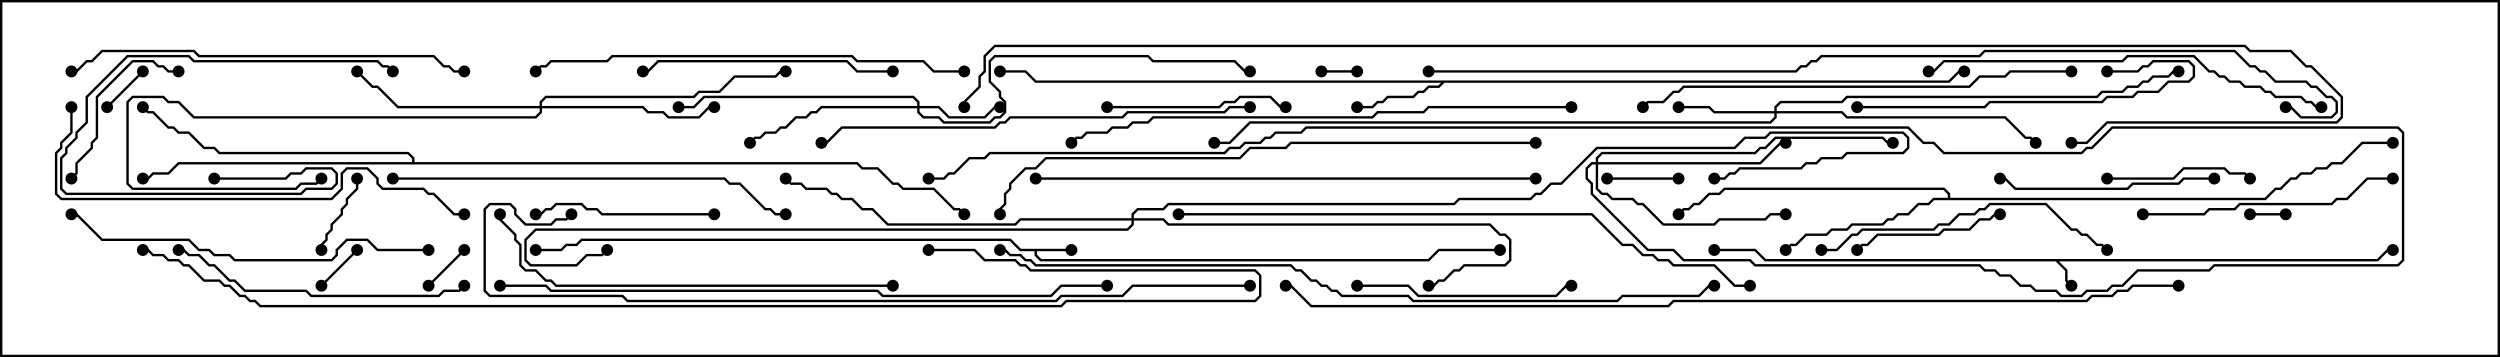<svg version="1.1" width="105" height="15" xmlns="http://www.w3.org/2000/svg"><path d="M99.836,10.879L100.265,10.45L100.5,10.45L100.5,10.55L100.306,10.55L99.878,10.979L86.478,10.979L86.836,11.336L86.836,11.765L87.035,11.965L86.965,12.035L86.736,11.806L86.736,11.378L86.336,10.979L74.122,10.979L73.694,10.55L72,10.55L72,10.45L73.735,10.45L74.164,10.879z" stroke="none"/><path d="M45,10.45L45,10.55L43.55,10.55L43.55,10.694L43.735,10.879L59.979,10.879L60.408,10.45L63,10.45L63,10.55L60.449,10.55L60.021,10.979L43.694,10.979L43.45,10.735L43.45,10.55L42.836,10.55L42.408,10.121L24.449,10.121L24.235,10.336L23.806,10.336L23.592,10.55L22.5,10.55L22.5,10.45L23.551,10.45L23.765,10.236L24.194,10.236L24.408,10.021L42.449,10.021L42.878,10.45z" stroke="none"/><path d="M81.836,3.379L82.265,2.95L82.5,2.95L82.5,3.05L82.306,3.05L81.878,3.479L60.664,3.479L60.449,3.693L60.021,3.693L59.806,3.907L59.592,3.907L59.378,4.121L58.306,4.121L58.092,4.336L57.878,4.336L57.664,4.55L57,4.55L57,4.45L57.622,4.45L57.836,4.236L58.051,4.236L58.265,4.021L59.336,4.021L59.551,3.807L59.765,3.807L59.979,3.593L60.408,3.593L60.522,3.479L43.479,3.479L43.051,3.05L42,3.05L42,2.95L43.092,2.95L43.521,3.379z" stroke="none"/><path d="M81.807,8.307L81.807,8.164L81.622,7.979L72.449,7.979L72.235,8.193L71.806,8.193L71.378,8.621L71.164,8.621L70.949,8.836L70.735,8.836L70.535,9.035L70.465,8.965L70.694,8.736L70.908,8.736L71.122,8.521L71.336,8.521L71.765,8.093L72.194,8.093L72.408,7.879L81.664,7.879L81.907,8.122L81.907,8.307L95.122,8.307L95.551,7.879L95.765,7.879L96.194,7.45L96.408,7.45L96.622,7.236L97.051,7.236L97.265,7.021L97.694,7.021L97.908,6.807L98.336,6.807L99.194,5.95L100.5,5.95L100.5,6.05L99.235,6.05L98.378,6.907L97.949,6.907L97.735,7.121L97.306,7.121L97.092,7.336L96.664,7.336L96.449,7.55L96.235,7.55L95.806,7.979L95.592,7.979L95.164,8.407L81.235,8.407L81.021,8.621L80.592,8.621L80.164,9.05L79.735,9.05L79.521,9.264L79.306,9.264L79.092,9.479L77.806,9.479L77.592,9.693L76.949,9.693L76.735,9.907L75.878,9.907L75.449,10.336L75.235,10.336L75.035,10.535L74.965,10.465L75.194,10.236L75.408,10.236L75.836,9.807L76.694,9.807L76.908,9.593L77.551,9.593L77.765,9.379L79.051,9.379L79.265,9.164L79.479,9.164L79.694,8.95L80.122,8.95L80.551,8.521L80.979,8.521L81.194,8.307z" stroke="none"/><path d="M17.307,6.807L17.307,6.664L17.122,6.479L9.194,6.479L8.979,6.264L8.551,6.264L7.908,5.621L7.479,5.621L7.265,5.407L7.051,5.407L6.408,4.764L6.194,4.764L5.965,4.535L6.035,4.465L6.235,4.664L6.449,4.664L7.092,5.307L7.306,5.307L7.521,5.521L7.949,5.521L8.592,6.164L9.021,6.164L9.235,6.379L17.164,6.379L17.407,6.622L17.407,6.807L36.021,6.807L36.235,7.021L36.878,7.021L37.521,7.664L37.735,7.664L37.949,7.879L39.235,7.879L40.092,8.736L40.306,8.736L40.535,8.965L40.465,9.035L40.265,8.836L40.051,8.836L39.194,7.979L37.908,7.979L37.694,7.764L37.479,7.764L36.836,7.121L36.194,7.121L35.979,6.907L7.521,6.907L7.092,7.336L6.449,7.336L6.235,7.55L6,7.55L6,7.45L6.194,7.45L6.408,7.236L7.051,7.236L7.479,6.807z" stroke="none"/><path d="M38.521,4.45L38.521,4.306L38.336,4.121L29.592,4.121L29.164,4.55L28.5,4.55L28.5,4.45L29.122,4.45L29.551,4.021L38.378,4.021L38.621,4.265L38.621,4.45L39.449,4.45L39.878,4.879L41.336,4.879L41.765,4.45L42,4.45L42,4.55L41.806,4.55L41.378,4.979L39.836,4.979L39.408,4.55L38.621,4.55L38.621,4.694L38.806,4.879L39.449,4.879L39.664,5.093L41.551,5.093L41.765,4.879L41.979,4.879L42.164,4.694L42.164,4.306L41.95,4.092L41.95,3.878L41.521,3.449L41.521,2.551L41.765,2.307L48.235,2.307L48.449,2.521L51.878,2.521L52.306,2.95L52.5,2.95L52.5,3.05L52.265,3.05L51.836,2.621L48.408,2.621L48.194,2.407L41.806,2.407L41.621,2.592L41.621,3.408L42.05,3.836L42.05,4.051L42.264,4.265L42.264,4.735L42.021,4.979L41.806,4.979L41.592,5.193L39.622,5.193L39.408,4.979L38.765,4.979L38.521,4.735L38.521,4.55L34.521,4.55L34.306,4.764L34.092,4.764L33.878,4.979L33.449,4.979L33.021,5.407L32.806,5.407L32.592,5.621L32.164,5.621L31.949,5.836L31.735,5.836L31.535,6.035L31.465,5.965L31.694,5.736L31.908,5.736L32.122,5.521L32.551,5.521L32.765,5.307L32.979,5.307L33.408,4.879L33.836,4.879L34.051,4.664L34.265,4.664L34.479,4.45z" stroke="none"/><path d="M74.521,4.664L74.521,4.479L74.765,4.236L77.336,4.236L77.551,4.021L88.051,4.021L88.265,3.807L89.122,3.807L89.336,3.593L89.765,3.593L89.979,3.379L90.194,3.379L90.408,3.164L91.051,3.164L91.265,2.95L91.5,2.95L91.5,3.05L91.306,3.05L91.092,3.264L90.449,3.264L90.235,3.479L90.021,3.479L89.806,3.693L89.378,3.693L89.164,3.907L88.306,3.907L88.092,4.121L77.592,4.121L77.378,4.336L74.806,4.336L74.621,4.521L74.621,4.664L77.378,4.664L77.592,4.879L84.235,4.879L85.092,5.736L85.306,5.736L85.535,5.965L85.465,6.035L85.265,5.836L85.051,5.836L84.194,4.979L77.551,4.979L77.336,4.764L74.621,4.764L74.621,4.949L74.378,5.193L52.521,5.193L51.664,6.05L51,6.05L51,5.95L51.622,5.95L52.479,5.093L74.336,5.093L74.521,4.908L74.521,4.764L71.979,4.764L71.765,4.55L70.5,4.55L70.5,4.45L71.806,4.45L72.021,4.664z" stroke="none"/><path d="M22.664,4.45L22.664,4.265L22.908,4.021L29.122,4.021L29.336,3.807L30.194,3.807L30.836,3.164L32.551,3.164L32.765,2.95L33,2.95L33,3.05L32.806,3.05L32.592,3.264L30.878,3.264L30.235,3.907L29.378,3.907L29.164,4.121L22.949,4.121L22.764,4.306L22.764,4.45L27.021,4.45L27.235,4.664L27.878,4.664L28.092,4.879L29.336,4.879L29.765,4.45L30,4.45L30,4.55L29.806,4.55L29.378,4.979L28.051,4.979L27.836,4.764L27.194,4.764L26.979,4.55L22.764,4.55L22.764,4.735L22.521,4.979L8.122,4.979L7.479,4.336L7.051,4.336L6.836,4.121L5.592,4.121L5.407,4.306L5.407,7.694L5.592,7.879L12.408,7.879L12.622,7.664L13.265,7.664L13.465,7.465L13.535,7.535L13.306,7.764L12.664,7.764L12.449,7.979L5.551,7.979L5.307,7.735L5.307,4.265L5.551,4.021L6.878,4.021L7.092,4.236L7.521,4.236L8.164,4.879L22.479,4.879L22.664,4.694L22.664,4.55L16.694,4.55L15.836,3.693L15.622,3.693L14.965,3.035L15.035,2.965L15.664,3.593L15.878,3.593L16.735,4.45z" stroke="none"/><path d="M67.021,6.807L67.021,6.622L67.265,6.379L73.694,6.379L73.908,6.164L74.122,6.164L74.551,5.736L79.092,5.736L79.306,5.95L79.5,5.95L79.5,6.05L79.265,6.05L79.051,5.836L74.592,5.836L74.164,6.264L73.949,6.264L73.735,6.479L67.306,6.479L67.121,6.664L67.121,6.807L73.908,6.807L74.765,5.95L75,5.95L75,6.05L74.806,6.05L73.949,6.907L67.121,6.907L67.121,7.908L67.306,8.093L67.521,8.093L67.735,8.307L68.592,8.307L68.806,8.521L69.021,8.521L69.878,9.379L71.979,9.379L72.194,9.164L74.122,9.164L74.336,8.95L75,8.95L75,9.05L74.378,9.05L74.164,9.264L72.235,9.264L72.021,9.479L69.836,9.479L68.979,8.621L68.765,8.621L68.551,8.407L67.694,8.407L67.479,8.193L67.265,8.193L67.021,7.949L67.021,6.907L66.878,6.907L66.693,7.092L66.693,7.479L66.907,7.694L66.907,8.122L69.235,10.45L70.306,10.45L70.735,10.879L73.521,10.879L73.735,11.093L83.164,11.093L83.378,11.307L83.806,11.307L84.021,11.521L84.449,11.521L84.878,11.95L85.306,11.95L85.521,12.164L86.378,12.164L86.592,12.379L87.408,12.379L87.622,12.164L88.479,12.164L88.694,11.95L89.122,11.95L89.765,11.307L92.765,11.307L92.979,11.093L100.694,11.093L100.879,10.908L100.879,5.592L100.694,5.407L88.735,5.407L87.878,6.264L87.664,6.264L87.449,6.479L81.622,6.479L81.194,6.05L80.765,6.05L80.122,5.407L54.878,5.407L54.664,5.621L53.592,5.621L53.378,5.836L53.164,5.836L52.949,6.05L52.306,6.05L52.092,6.264L51.664,6.264L51.449,6.479L41.592,6.479L41.378,6.693L40.735,6.693L40.092,7.336L39.878,7.336L39.664,7.55L39,7.55L39,7.45L39.622,7.45L39.836,7.236L40.051,7.236L40.694,6.593L41.336,6.593L41.551,6.379L51.408,6.379L51.622,6.164L52.051,6.164L52.265,5.95L52.908,5.95L53.122,5.736L53.336,5.736L53.551,5.521L54.622,5.521L54.836,5.307L80.164,5.307L80.806,5.95L81.235,5.95L81.664,6.379L87.408,6.379L87.622,6.164L87.836,6.164L88.694,5.307L100.735,5.307L100.979,5.551L100.979,10.949L100.735,11.193L93.021,11.193L92.806,11.407L89.806,11.407L89.164,12.05L88.735,12.05L88.521,12.264L87.664,12.264L87.449,12.479L86.551,12.479L86.336,12.264L85.479,12.264L85.265,12.05L84.836,12.05L84.408,11.621L83.979,11.621L83.765,11.407L83.336,11.407L83.122,11.193L73.694,11.193L73.479,10.979L70.694,10.979L70.265,10.55L69.194,10.55L66.807,8.164L66.807,7.735L66.593,7.521L66.593,7.051L66.836,6.807z" stroke="none"/><path d="M47.521,9.164L47.521,8.979L47.765,8.736L48.836,8.736L49.051,8.521L61.051,8.521L61.265,8.307L64.265,8.307L64.479,8.093L64.694,8.093L65.122,7.664L65.551,7.664L67.051,6.164L72.836,6.164L73.265,5.736L74.122,5.736L74.336,5.521L79.949,5.521L80.193,5.765L80.193,6.235L79.949,6.479L77.592,6.479L77.378,6.693L76.521,6.693L76.306,6.907L75.878,6.907L75.664,7.121L73.092,7.121L72.878,7.336L72.664,7.336L72.449,7.55L72,7.55L72,7.45L72.408,7.45L72.622,7.236L72.836,7.236L73.051,7.021L75.622,7.021L75.836,6.807L76.265,6.807L76.479,6.593L77.336,6.593L77.551,6.379L79.908,6.379L80.093,6.194L80.093,5.806L79.908,5.621L74.378,5.621L74.164,5.836L73.306,5.836L72.878,6.264L67.092,6.264L65.592,7.764L65.164,7.764L64.735,8.193L64.521,8.193L64.306,8.407L61.306,8.407L61.092,8.621L49.092,8.621L48.878,8.836L47.806,8.836L47.621,9.021L47.621,9.164L48.878,9.164L49.092,9.379L62.592,9.379L63.021,9.807L63.235,9.807L63.479,10.051L63.479,10.949L63.235,11.193L61.521,11.193L61.306,11.407L61.092,11.407L60.664,11.836L60.449,11.836L60.235,12.05L60,12.05L60,11.95L60.194,11.95L60.408,11.736L60.622,11.736L61.051,11.307L61.265,11.307L61.479,11.093L63.194,11.093L63.379,10.908L63.379,10.092L63.194,9.907L62.979,9.907L62.551,9.479L49.051,9.479L48.836,9.264L47.621,9.264L47.621,9.449L47.378,9.693L22.521,9.693L22.121,10.092L22.121,10.908L22.306,11.093L24.194,11.093L24.622,10.664L25.265,10.664L25.465,10.465L25.535,10.535L25.306,10.764L24.664,10.764L24.235,11.193L22.265,11.193L22.021,10.949L22.021,10.051L22.479,9.593L47.336,9.593L47.521,9.408L47.521,9.264L42.878,9.264L42.664,9.479L37.265,9.479L36.622,8.836L36.194,8.836L35.765,8.407L35.336,8.407L35.122,8.193L34.908,8.193L34.694,7.979L33.836,7.979L33.622,7.764L33.194,7.764L32.965,7.535L33.035,7.465L33.235,7.664L33.664,7.664L33.878,7.879L34.735,7.879L34.949,8.093L35.164,8.093L35.378,8.307L35.806,8.307L36.235,8.736L36.664,8.736L37.306,9.379L42.622,9.379L42.836,9.164z" stroke="none"/><path d="M94.5,9.05L94.5,8.95L96,8.95L96,9.05z" stroke="none"/><path d="M55.5,3.05L55.5,2.95L57,2.95L57,3.05z" stroke="none"/><path d="M13.535,12.035L13.465,11.965L14.965,10.465L15.035,10.535z" stroke="none"/><path d="M5.965,2.965L6.035,3.035L4.535,4.535L4.465,4.465z" stroke="none"/><path d="M18.035,12.035L17.965,11.965L19.465,10.465L19.535,10.535z" stroke="none"/><path d="M70.5,7.45L70.5,7.55L67.5,7.55L67.5,7.45z" stroke="none"/><path d="M13.55,10.5L13.45,10.5L13.45,10.265L13.664,10.051L13.664,9.836L13.879,9.622L13.879,9.408L14.307,8.979L14.307,8.765L14.521,8.551L14.521,8.336L14.95,7.908L14.95,7.5L15.05,7.5L15.05,7.949L14.621,8.378L14.621,8.592L14.407,8.806L14.407,9.021L13.979,9.449L13.979,9.664L13.764,9.878L13.764,10.092L13.55,10.306z" stroke="none"/><path d="M88.5,7.55L88.5,7.45L91.265,7.45L91.694,7.021L93.449,7.021L93.664,7.236L94.306,7.236L94.535,7.465L94.465,7.535L94.265,7.336L93.622,7.336L93.408,7.121L91.735,7.121L91.306,7.55z" stroke="none"/><path d="M84,8.95L84,9.05L83.806,9.05L83.592,9.264L83.164,9.264L82.735,9.693L81.664,9.693L81.449,9.907L78.878,9.907L78.449,10.336L78.235,10.336L78.035,10.535L77.965,10.465L78.194,10.236L78.408,10.236L78.836,9.807L81.408,9.807L81.622,9.593L82.694,9.593L83.122,9.164L83.551,9.164L83.765,8.95z" stroke="none"/><path d="M7.5,2.95L7.5,3.05L7.051,3.05L6.836,2.836L6.622,2.836L6.408,2.621L5.592,2.621L4.121,4.092L4.121,5.806L3.907,6.021L3.907,6.235L3.264,6.878L3.264,7.306L3.035,7.535L2.965,7.465L3.164,7.265L3.164,6.836L3.807,6.194L3.807,5.979L4.021,5.765L4.021,4.051L5.551,2.521L6.449,2.521L6.664,2.736L6.878,2.736L7.092,2.95z" stroke="none"/><path d="M46.5,4.55L46.5,4.45L51.194,4.45L51.408,4.236L51.836,4.236L52.051,4.021L53.378,4.021L53.806,4.45L54,4.45L54,4.55L53.765,4.55L53.336,4.121L52.092,4.121L51.878,4.336L51.449,4.336L51.235,4.55z" stroke="none"/><path d="M30,8.95L30,9.05L25.265,9.05L25.051,8.836L24.622,8.836L24.408,8.621L23.378,8.621L23.164,8.836L22.949,8.836L22.735,9.05L22.5,9.05L22.5,8.95L22.694,8.95L22.908,8.736L23.122,8.736L23.336,8.521L24.449,8.521L24.664,8.736L25.092,8.736L25.306,8.95z" stroke="none"/><path d="M9,7.55L9,7.45L11.979,7.45L12.194,7.236L12.622,7.236L12.836,7.021L13.949,7.021L14.193,7.265L14.193,7.735L13.949,7.979L12.878,7.979L12.664,8.193L2.765,8.193L2.521,7.949L2.521,6.622L2.736,6.408L2.736,6.194L3.164,5.765L3.164,5.551L3.593,5.122L3.593,4.051L5.336,2.307L7.949,2.307L8.164,2.521L15.878,2.521L16.092,2.736L16.306,2.736L16.535,2.965L16.465,3.035L16.265,2.836L16.051,2.836L15.836,2.621L8.122,2.621L7.908,2.407L5.378,2.407L3.693,4.092L3.693,5.164L3.264,5.592L3.264,5.806L2.836,6.235L2.836,6.449L2.621,6.664L2.621,7.908L2.806,8.093L12.622,8.093L12.836,7.879L13.908,7.879L14.093,7.694L14.093,7.306L13.908,7.121L12.878,7.121L12.664,7.336L12.235,7.336L12.021,7.55z" stroke="none"/><path d="M57,12.05L57,11.95L59.164,11.95L59.592,12.379L65.336,12.379L65.765,11.95L66,11.95L66,12.05L65.806,12.05L65.378,12.479L59.551,12.479L59.122,12.05z" stroke="none"/><path d="M93,7.45L93,7.55L91.735,7.55L91.521,7.764L89.592,7.764L89.378,7.979L84.622,7.979L84.194,7.55L84,7.55L84,7.45L84.235,7.45L84.664,7.879L89.336,7.879L89.551,7.664L91.479,7.664L91.694,7.45z" stroke="none"/><path d="M37.5,2.95L37.5,3.05L35.979,3.05L35.551,2.621L27.664,2.621L27.235,3.05L27,3.05L27,2.95L27.194,2.95L27.622,2.521L35.592,2.521L36.021,2.95z" stroke="none"/><path d="M88.5,3.05L88.5,2.95L89.765,2.95L89.979,2.736L90.194,2.736L90.408,2.521L91.949,2.521L92.193,2.765L92.193,3.235L91.949,3.479L91.092,3.479L90.664,3.907L89.806,3.907L89.592,4.121L88.521,4.121L88.306,4.336L83.592,4.336L83.378,4.55L78,4.55L78,4.45L83.336,4.45L83.551,4.236L88.265,4.236L88.479,4.021L89.551,4.021L89.765,3.807L90.622,3.807L91.051,3.379L91.908,3.379L92.093,3.194L92.093,2.806L91.908,2.621L90.449,2.621L90.235,2.836L90.021,2.836L89.806,3.05z" stroke="none"/><path d="M90,9.05L90,8.95L92.551,8.95L92.765,8.736L93.836,8.736L94.051,8.521L97.908,8.521L98.122,8.307L98.551,8.307L99.408,7.45L100.5,7.45L100.5,7.55L99.449,7.55L98.592,8.407L98.164,8.407L97.949,8.621L94.092,8.621L93.878,8.836L92.806,8.836L92.592,9.05z" stroke="none"/><path d="M76.5,10.55L76.5,10.45L77.122,10.45L77.765,9.807L77.979,9.807L78.194,9.593L81.194,9.593L81.408,9.379L81.836,9.379L82.265,8.95L82.908,8.95L83.122,8.736L83.336,8.736L83.551,8.521L85.949,8.521L87.021,9.593L87.235,9.593L87.449,9.807L87.664,9.807L88.092,10.236L88.306,10.236L88.535,10.465L88.465,10.535L88.265,10.336L88.051,10.336L87.622,9.907L87.408,9.907L87.194,9.693L86.979,9.693L85.908,8.621L83.592,8.621L83.378,8.836L83.164,8.836L82.949,9.05L82.306,9.05L81.878,9.479L81.449,9.479L81.235,9.693L78.235,9.693L78.021,9.907L77.806,9.907L77.164,10.55z" stroke="none"/><path d="M7.5,10.55L7.5,10.45L7.735,10.45L7.949,10.664L8.378,10.664L8.806,11.093L9.021,11.093L9.664,11.736L9.878,11.736L10.306,12.164L12.878,12.164L13.092,12.379L18.408,12.379L18.622,12.164L19.265,12.164L19.465,11.965L19.535,12.035L19.306,12.264L18.664,12.264L18.449,12.479L13.051,12.479L12.836,12.264L10.265,12.264L9.836,11.836L9.622,11.836L8.979,11.193L8.765,11.193L8.336,10.764L7.908,10.764L7.694,10.55z" stroke="none"/><path d="M18,10.45L18,10.55L15.836,10.55L15.408,10.121L14.592,10.121L14.193,10.521L14.193,10.735L13.949,10.979L9.836,10.979L9.622,10.764L8.979,10.764L8.765,10.55L8.336,10.55L7.908,10.121L4.265,10.121L3.194,9.05L3,9.05L3,8.95L3.235,8.95L4.306,10.021L7.949,10.021L8.378,10.45L8.806,10.45L9.021,10.664L9.664,10.664L9.878,10.879L13.908,10.879L14.093,10.694L14.093,10.479L14.551,10.021L15.449,10.021L15.878,10.45z" stroke="none"/><path d="M19.5,2.95L19.5,3.05L19.051,3.05L18.836,2.836L18.622,2.836L18.194,2.407L8.336,2.407L8.122,2.193L4.306,2.193L3.878,2.621L3.664,2.621L3.235,3.05L3,3.05L3,2.95L3.194,2.95L3.622,2.521L3.836,2.521L4.265,2.093L8.164,2.093L8.378,2.307L18.235,2.307L18.664,2.736L18.878,2.736L19.092,2.95z" stroke="none"/><path d="M81,3.05L81,2.95L81.194,2.95L81.622,2.521L89.122,2.521L89.336,2.307L92.164,2.307L92.806,2.95L93.021,2.95L93.235,3.164L93.449,3.164L93.664,3.379L94.092,3.379L94.306,3.593L94.949,3.593L95.164,3.807L95.378,3.807L95.592,4.021L96.664,4.021L96.878,4.236L97.092,4.236L97.306,4.45L97.5,4.45L97.5,4.55L97.265,4.55L97.051,4.336L96.836,4.336L96.622,4.121L95.551,4.121L95.336,3.907L95.122,3.907L94.908,3.693L94.265,3.693L94.051,3.479L93.622,3.479L93.408,3.264L93.194,3.264L92.979,3.05L92.765,3.05L92.122,2.407L89.378,2.407L89.164,2.621L81.664,2.621L81.235,3.05z" stroke="none"/><path d="M16.5,7.55L16.5,7.45L30.449,7.45L30.664,7.664L31.092,7.664L32.164,8.736L32.378,8.736L32.592,8.95L33,8.95L33,9.05L32.551,9.05L32.336,8.836L32.122,8.836L31.051,7.764L30.622,7.764L30.408,7.55z" stroke="none"/><path d="M37.5,11.95L37.5,12.05L23.336,12.05L23.122,11.836L22.908,11.836L22.479,11.407L22.051,11.407L21.807,11.164L21.807,10.306L21.593,10.092L21.593,9.878L20.95,9.235L20.95,9L21.05,9L21.05,9.194L21.693,9.836L21.693,10.051L21.907,10.265L21.907,11.122L22.092,11.307L22.521,11.307L22.949,11.736L23.164,11.736L23.378,11.95z" stroke="none"/><path d="M2.95,4.5L3.05,4.5L3.05,5.592L2.621,6.021L2.621,6.235L2.407,6.449L2.407,8.122L2.592,8.307L13.908,8.307L14.307,7.908L14.307,7.265L14.551,7.021L15.449,7.021L15.907,7.479L15.907,7.694L16.092,7.879L17.806,7.879L18.021,8.093L18.235,8.093L19.092,8.95L19.5,8.95L19.5,9.05L19.051,9.05L18.194,8.193L17.979,8.193L17.765,7.979L16.051,7.979L15.807,7.735L15.807,7.521L15.408,7.121L14.592,7.121L14.407,7.306L14.407,7.949L13.949,8.407L2.551,8.407L2.307,8.164L2.307,6.408L2.521,6.194L2.521,5.979L2.95,5.551z" stroke="none"/><path d="M40.5,2.95L40.5,3.05L39.194,3.05L38.765,2.621L35.979,2.621L35.765,2.407L25.735,2.407L25.521,2.621L23.164,2.621L22.949,2.836L22.735,2.836L22.535,3.035L22.465,2.965L22.694,2.736L22.908,2.736L23.122,2.521L25.479,2.521L25.694,2.307L35.806,2.307L36.021,2.521L38.806,2.521L39.235,2.95z" stroke="none"/><path d="M52.5,4.45L52.5,4.55L51.664,4.55L51.449,4.764L47.378,4.764L47.164,4.979L42.449,4.979L42.235,5.193L42.021,5.193L41.806,5.407L35.378,5.407L34.735,6.05L34.5,6.05L34.5,5.95L34.694,5.95L35.336,5.307L41.765,5.307L41.979,5.093L42.194,5.093L42.408,4.879L47.122,4.879L47.336,4.664L51.408,4.664L51.622,4.45z" stroke="none"/><path d="M87,2.95L87,3.05L84.449,3.05L84.235,3.264L83.164,3.264L82.735,3.693L70.735,3.693L70.521,3.907L70.306,3.907L69.878,4.336L69.235,4.336L69.035,4.535L68.965,4.465L69.194,4.236L69.836,4.236L70.265,3.807L70.479,3.807L70.694,3.593L82.694,3.593L83.122,3.164L84.194,3.164L84.408,2.95z" stroke="none"/><path d="M43.5,7.55L43.5,7.45L64.5,7.45L64.5,7.55z" stroke="none"/><path d="M66,4.45L66,4.55L60.021,4.55L59.806,4.764L57.878,4.764L57.664,4.979L48.449,4.979L48.235,5.193L47.592,5.193L47.378,5.407L46.735,5.407L46.521,5.621L45.664,5.621L45.449,5.836L45.235,5.836L45.035,6.035L44.965,5.965L45.194,5.736L45.408,5.736L45.622,5.521L46.479,5.521L46.694,5.307L47.336,5.307L47.551,5.093L48.194,5.093L48.408,4.879L57.622,4.879L57.836,4.664L59.765,4.664L59.979,4.45z" stroke="none"/><path d="M64.5,5.95L64.5,6.05L54.235,6.05L54.021,6.264L52.521,6.264L52.092,6.693L43.949,6.693L43.521,7.121L43.092,7.121L42.479,7.735L42.479,7.949L42.264,8.164L42.264,8.592L42.05,8.806L42.05,9L41.95,9L41.95,8.765L42.164,8.551L42.164,8.122L42.379,7.908L42.379,7.694L43.051,7.021L43.479,7.021L43.908,6.593L52.051,6.593L52.479,6.164L53.979,6.164L54.194,5.95z" stroke="none"/><path d="M49.5,9.05L49.5,8.95L66.878,8.95L68.164,10.236L68.592,10.236L69.021,10.664L69.449,10.664L69.664,10.879L70.092,10.879L70.306,11.093L72.021,11.093L72.878,11.95L73.5,11.95L73.5,12.05L72.836,12.05L71.979,11.193L70.265,11.193L70.051,10.979L69.622,10.979L69.408,10.764L68.979,10.764L68.551,10.336L68.122,10.336L66.836,9.05z" stroke="none"/><path d="M21,12.05L21,11.95L22.949,11.95L23.164,12.164L36.878,12.164L37.092,12.379L44.122,12.379L44.551,11.95L46.5,11.95L46.5,12.05L44.592,12.05L44.164,12.479L37.051,12.479L36.836,12.264L23.122,12.264L22.908,12.05z" stroke="none"/><path d="M52.5,11.95L52.5,12.05L47.592,12.05L47.164,12.479L44.592,12.479L44.378,12.693L26.336,12.693L26.122,12.479L20.551,12.479L20.307,12.235L20.307,8.765L20.551,8.521L21.449,8.521L21.693,8.765L21.693,8.979L22.092,9.379L23.122,9.379L23.336,9.164L23.765,9.164L23.965,8.965L24.035,9.035L23.806,9.264L23.378,9.264L23.164,9.479L22.051,9.479L21.593,9.021L21.593,8.806L21.408,8.621L20.592,8.621L20.407,8.806L20.407,12.194L20.592,12.379L26.164,12.379L26.378,12.593L44.336,12.593L44.551,12.379L47.122,12.379L47.551,11.95z" stroke="none"/><path d="M42,10.55L42,10.45L42.235,10.45L42.449,10.664L42.878,10.664L43.092,10.879L43.306,10.879L43.521,11.093L54.235,11.093L54.449,11.307L54.664,11.307L55.092,11.736L55.306,11.736L55.521,11.95L55.735,11.95L55.949,12.164L56.164,12.164L56.378,12.379L59.164,12.379L59.378,12.593L67.908,12.593L68.122,12.379L71.336,12.379L71.765,11.95L72,11.95L72,12.05L71.806,12.05L71.378,12.479L68.164,12.479L67.949,12.693L59.336,12.693L59.122,12.479L56.336,12.479L56.122,12.264L55.908,12.264L55.694,12.05L55.479,12.05L55.265,11.836L55.051,11.836L54.622,11.407L54.408,11.407L54.194,11.193L43.479,11.193L43.265,10.979L43.051,10.979L42.836,10.764L42.408,10.764L42.194,10.55z" stroke="none"/><path d="M39,10.55L39,10.45L40.949,10.45L41.378,10.879L42.664,10.879L42.878,11.093L43.092,11.093L43.306,11.307L52.735,11.307L52.979,11.551L52.979,12.449L52.735,12.693L44.806,12.693L44.592,12.907L10.908,12.907L10.694,12.693L10.479,12.693L10.265,12.479L10.051,12.479L9.622,12.05L9.408,12.05L9.194,11.836L8.551,11.836L7.908,11.193L7.694,11.193L7.479,10.979L7.051,10.979L6.836,10.764L6.408,10.764L6.194,10.55L6,10.55L6,10.45L6.235,10.45L6.449,10.664L6.878,10.664L7.092,10.879L7.521,10.879L7.735,11.093L7.949,11.093L8.592,11.736L9.235,11.736L9.449,11.95L9.664,11.95L10.092,12.379L10.306,12.379L10.521,12.593L10.735,12.593L10.949,12.807L44.551,12.807L44.765,12.593L52.694,12.593L52.879,12.408L52.879,11.592L52.694,11.407L43.265,11.407L43.051,11.193L42.836,11.193L42.622,10.979L41.336,10.979L40.908,10.55z" stroke="none"/><path d="M96,4.55L96,4.45L96.235,4.45L96.664,4.879L97.908,4.879L98.093,4.694L98.093,4.306L97.908,4.121L97.694,4.121L97.265,3.693L97.051,3.693L96.836,3.479L95.551,3.479L95.122,3.05L94.908,3.05L94.694,2.836L94.479,2.836L93.836,2.193L83.378,2.193L83.164,2.407L76.521,2.407L76.306,2.621L76.092,2.621L75.878,2.836L75.664,2.836L75.449,3.05L60,3.05L60,2.95L75.408,2.95L75.622,2.736L75.836,2.736L76.051,2.521L76.265,2.521L76.479,2.307L83.122,2.307L83.336,2.093L93.878,2.093L94.521,2.736L94.735,2.736L94.949,2.95L95.164,2.95L95.592,3.379L96.878,3.379L97.092,3.593L97.306,3.593L97.735,4.021L97.949,4.021L98.193,4.265L98.193,4.735L97.949,4.979L96.622,4.979L96.194,4.55z" stroke="none"/><path d="M91.5,11.95L91.5,12.05L89.592,12.05L89.378,12.264L88.949,12.264L88.735,12.479L87.878,12.479L87.664,12.693L70.306,12.693L70.092,12.907L55.051,12.907L54.194,12.05L54,12.05L54,11.95L54.235,11.95L55.092,12.807L70.051,12.807L70.265,12.593L87.622,12.593L87.836,12.379L88.694,12.379L88.908,12.164L89.336,12.164L89.551,11.95z" stroke="none"/><path d="M87,6.05L87,5.95L87.622,5.95L88.479,5.093L98.122,5.093L98.307,4.908L98.307,4.092L97.051,2.836L96.836,2.836L96.194,2.193L94.479,2.193L94.265,1.979L41.806,1.979L41.407,2.378L41.407,3.021L41.193,3.235L41.193,3.664L40.55,4.306L40.55,4.5L40.45,4.5L40.45,4.265L41.093,3.622L41.093,3.194L41.307,2.979L41.307,2.336L41.765,1.879L94.306,1.879L94.521,2.093L96.235,2.093L96.878,2.736L97.092,2.736L98.407,4.051L98.407,4.949L98.164,5.193L88.521,5.193L87.664,6.05z" stroke="none"/><circle cx="87" cy="12" r="0.25" stroke-width="0" fill="#000" /><circle cx="100.5" cy="10.5" r="0.25" stroke-width="0" fill="#000" /><circle cx="72" cy="10.5" r="0.25" stroke-width="0" fill="#000" /><circle cx="45" cy="10.5" r="0.25" stroke-width="0" fill="#000" /><circle cx="63" cy="10.5" r="0.25" stroke-width="0" fill="#000" /><circle cx="22.5" cy="10.5" r="0.25" stroke-width="0" fill="#000" /><circle cx="57" cy="4.5" r="0.25" stroke-width="0" fill="#000" /><circle cx="42" cy="3" r="0.25" stroke-width="0" fill="#000" /><circle cx="82.5" cy="3" r="0.25" stroke-width="0" fill="#000" /><circle cx="75" cy="10.5" r="0.25" stroke-width="0" fill="#000" /><circle cx="70.5" cy="9" r="0.25" stroke-width="0" fill="#000" /><circle cx="100.5" cy="6" r="0.25" stroke-width="0" fill="#000" /><circle cx="6" cy="7.5" r="0.25" stroke-width="0" fill="#000" /><circle cx="6" cy="4.5" r="0.25" stroke-width="0" fill="#000" /><circle cx="40.5" cy="9" r="0.25" stroke-width="0" fill="#000" /><circle cx="42" cy="4.5" r="0.25" stroke-width="0" fill="#000" /><circle cx="31.5" cy="6" r="0.25" stroke-width="0" fill="#000" /><circle cx="28.5" cy="4.5" r="0.25" stroke-width="0" fill="#000" /><circle cx="52.5" cy="3" r="0.25" stroke-width="0" fill="#000" /><circle cx="70.5" cy="4.5" r="0.25" stroke-width="0" fill="#000" /><circle cx="85.5" cy="6" r="0.25" stroke-width="0" fill="#000" /><circle cx="91.5" cy="3" r="0.25" stroke-width="0" fill="#000" /><circle cx="51" cy="6" r="0.25" stroke-width="0" fill="#000" /><circle cx="30" cy="4.5" r="0.25" stroke-width="0" fill="#000" /><circle cx="15" cy="3" r="0.25" stroke-width="0" fill="#000" /><circle cx="13.5" cy="7.5" r="0.25" stroke-width="0" fill="#000" /><circle cx="33" cy="3" r="0.25" stroke-width="0" fill="#000" /><circle cx="75" cy="6" r="0.25" stroke-width="0" fill="#000" /><circle cx="75" cy="9" r="0.25" stroke-width="0" fill="#000" /><circle cx="79.5" cy="6" r="0.25" stroke-width="0" fill="#000" /><circle cx="39" cy="7.5" r="0.25" stroke-width="0" fill="#000" /><circle cx="60" cy="12" r="0.25" stroke-width="0" fill="#000" /><circle cx="33" cy="7.5" r="0.25" stroke-width="0" fill="#000" /><circle cx="25.5" cy="10.5" r="0.25" stroke-width="0" fill="#000" /><circle cx="72" cy="7.5" r="0.25" stroke-width="0" fill="#000" /><circle cx="94.5" cy="9" r="0.25" stroke-width="0" fill="#000" /><circle cx="96" cy="9" r="0.25" stroke-width="0" fill="#000" /><circle cx="55.5" cy="3" r="0.25" stroke-width="0" fill="#000" /><circle cx="57" cy="3" r="0.25" stroke-width="0" fill="#000" /><circle cx="13.5" cy="12" r="0.25" stroke-width="0" fill="#000" /><circle cx="15" cy="10.5" r="0.25" stroke-width="0" fill="#000" /><circle cx="6" cy="3" r="0.25" stroke-width="0" fill="#000" /><circle cx="4.5" cy="4.5" r="0.25" stroke-width="0" fill="#000" /><circle cx="18" cy="12" r="0.25" stroke-width="0" fill="#000" /><circle cx="19.5" cy="10.5" r="0.25" stroke-width="0" fill="#000" /><circle cx="70.5" cy="7.5" r="0.25" stroke-width="0" fill="#000" /><circle cx="67.5" cy="7.5" r="0.25" stroke-width="0" fill="#000" /><circle cx="13.5" cy="10.5" r="0.25" stroke-width="0" fill="#000" /><circle cx="15" cy="7.5" r="0.25" stroke-width="0" fill="#000" /><circle cx="88.5" cy="7.5" r="0.25" stroke-width="0" fill="#000" /><circle cx="94.5" cy="7.5" r="0.25" stroke-width="0" fill="#000" /><circle cx="84" cy="9" r="0.25" stroke-width="0" fill="#000" /><circle cx="78" cy="10.5" r="0.25" stroke-width="0" fill="#000" /><circle cx="7.5" cy="3" r="0.25" stroke-width="0" fill="#000" /><circle cx="3" cy="7.5" r="0.25" stroke-width="0" fill="#000" /><circle cx="46.5" cy="4.5" r="0.25" stroke-width="0" fill="#000" /><circle cx="54" cy="4.5" r="0.25" stroke-width="0" fill="#000" /><circle cx="30" cy="9" r="0.25" stroke-width="0" fill="#000" /><circle cx="22.5" cy="9" r="0.25" stroke-width="0" fill="#000" /><circle cx="9" cy="7.5" r="0.25" stroke-width="0" fill="#000" /><circle cx="16.5" cy="3" r="0.25" stroke-width="0" fill="#000" /><circle cx="57" cy="12" r="0.25" stroke-width="0" fill="#000" /><circle cx="66" cy="12" r="0.25" stroke-width="0" fill="#000" /><circle cx="93" cy="7.5" r="0.25" stroke-width="0" fill="#000" /><circle cx="84" cy="7.5" r="0.25" stroke-width="0" fill="#000" /><circle cx="37.5" cy="3" r="0.25" stroke-width="0" fill="#000" /><circle cx="27" cy="3" r="0.25" stroke-width="0" fill="#000" /><circle cx="88.5" cy="3" r="0.25" stroke-width="0" fill="#000" /><circle cx="78" cy="4.5" r="0.25" stroke-width="0" fill="#000" /><circle cx="90" cy="9" r="0.25" stroke-width="0" fill="#000" /><circle cx="100.5" cy="7.5" r="0.25" stroke-width="0" fill="#000" /><circle cx="76.5" cy="10.5" r="0.25" stroke-width="0" fill="#000" /><circle cx="88.5" cy="10.5" r="0.25" stroke-width="0" fill="#000" /><circle cx="7.5" cy="10.5" r="0.25" stroke-width="0" fill="#000" /><circle cx="19.5" cy="12" r="0.25" stroke-width="0" fill="#000" /><circle cx="18" cy="10.5" r="0.25" stroke-width="0" fill="#000" /><circle cx="3" cy="9" r="0.25" stroke-width="0" fill="#000" /><circle cx="19.5" cy="3" r="0.25" stroke-width="0" fill="#000" /><circle cx="3" cy="3" r="0.25" stroke-width="0" fill="#000" /><circle cx="81" cy="3" r="0.25" stroke-width="0" fill="#000" /><circle cx="97.5" cy="4.5" r="0.25" stroke-width="0" fill="#000" /><circle cx="16.5" cy="7.5" r="0.25" stroke-width="0" fill="#000" /><circle cx="33" cy="9" r="0.25" stroke-width="0" fill="#000" /><circle cx="37.5" cy="12" r="0.25" stroke-width="0" fill="#000" /><circle cx="21" cy="9" r="0.25" stroke-width="0" fill="#000" /><circle cx="3" cy="4.5" r="0.25" stroke-width="0" fill="#000" /><circle cx="19.5" cy="9" r="0.25" stroke-width="0" fill="#000" /><circle cx="40.5" cy="3" r="0.25" stroke-width="0" fill="#000" /><circle cx="22.5" cy="3" r="0.25" stroke-width="0" fill="#000" /><circle cx="52.5" cy="4.5" r="0.25" stroke-width="0" fill="#000" /><circle cx="34.5" cy="6" r="0.25" stroke-width="0" fill="#000" /><circle cx="87" cy="3" r="0.25" stroke-width="0" fill="#000" /><circle cx="69" cy="4.5" r="0.25" stroke-width="0" fill="#000" /><circle cx="43.5" cy="7.5" r="0.25" stroke-width="0" fill="#000" /><circle cx="64.5" cy="7.5" r="0.25" stroke-width="0" fill="#000" /><circle cx="66" cy="4.5" r="0.25" stroke-width="0" fill="#000" /><circle cx="45" cy="6" r="0.25" stroke-width="0" fill="#000" /><circle cx="64.5" cy="6" r="0.25" stroke-width="0" fill="#000" /><circle cx="42" cy="9" r="0.25" stroke-width="0" fill="#000" /><circle cx="49.5" cy="9" r="0.25" stroke-width="0" fill="#000" /><circle cx="73.5" cy="12" r="0.25" stroke-width="0" fill="#000" /><circle cx="21" cy="12" r="0.25" stroke-width="0" fill="#000" /><circle cx="46.5" cy="12" r="0.25" stroke-width="0" fill="#000" /><circle cx="52.5" cy="12" r="0.25" stroke-width="0" fill="#000" /><circle cx="24" cy="9" r="0.25" stroke-width="0" fill="#000" /><circle cx="42" cy="10.5" r="0.25" stroke-width="0" fill="#000" /><circle cx="72" cy="12" r="0.25" stroke-width="0" fill="#000" /><circle cx="39" cy="10.5" r="0.25" stroke-width="0" fill="#000" /><circle cx="6" cy="10.5" r="0.25" stroke-width="0" fill="#000" /><circle cx="96" cy="4.5" r="0.25" stroke-width="0" fill="#000" /><circle cx="60" cy="3" r="0.25" stroke-width="0" fill="#000" /><circle cx="91.5" cy="12" r="0.25" stroke-width="0" fill="#000" /><circle cx="54" cy="12" r="0.25" stroke-width="0" fill="#000" /><circle cx="87" cy="6" r="0.25" stroke-width="0" fill="#000" /><circle cx="40.5" cy="4.5" r="0.25" stroke-width="0" fill="#000" /><rect x="0" y="0" width="105" height="15" stroke-width="0.2" stroke="#000" fill="none" /></svg>
